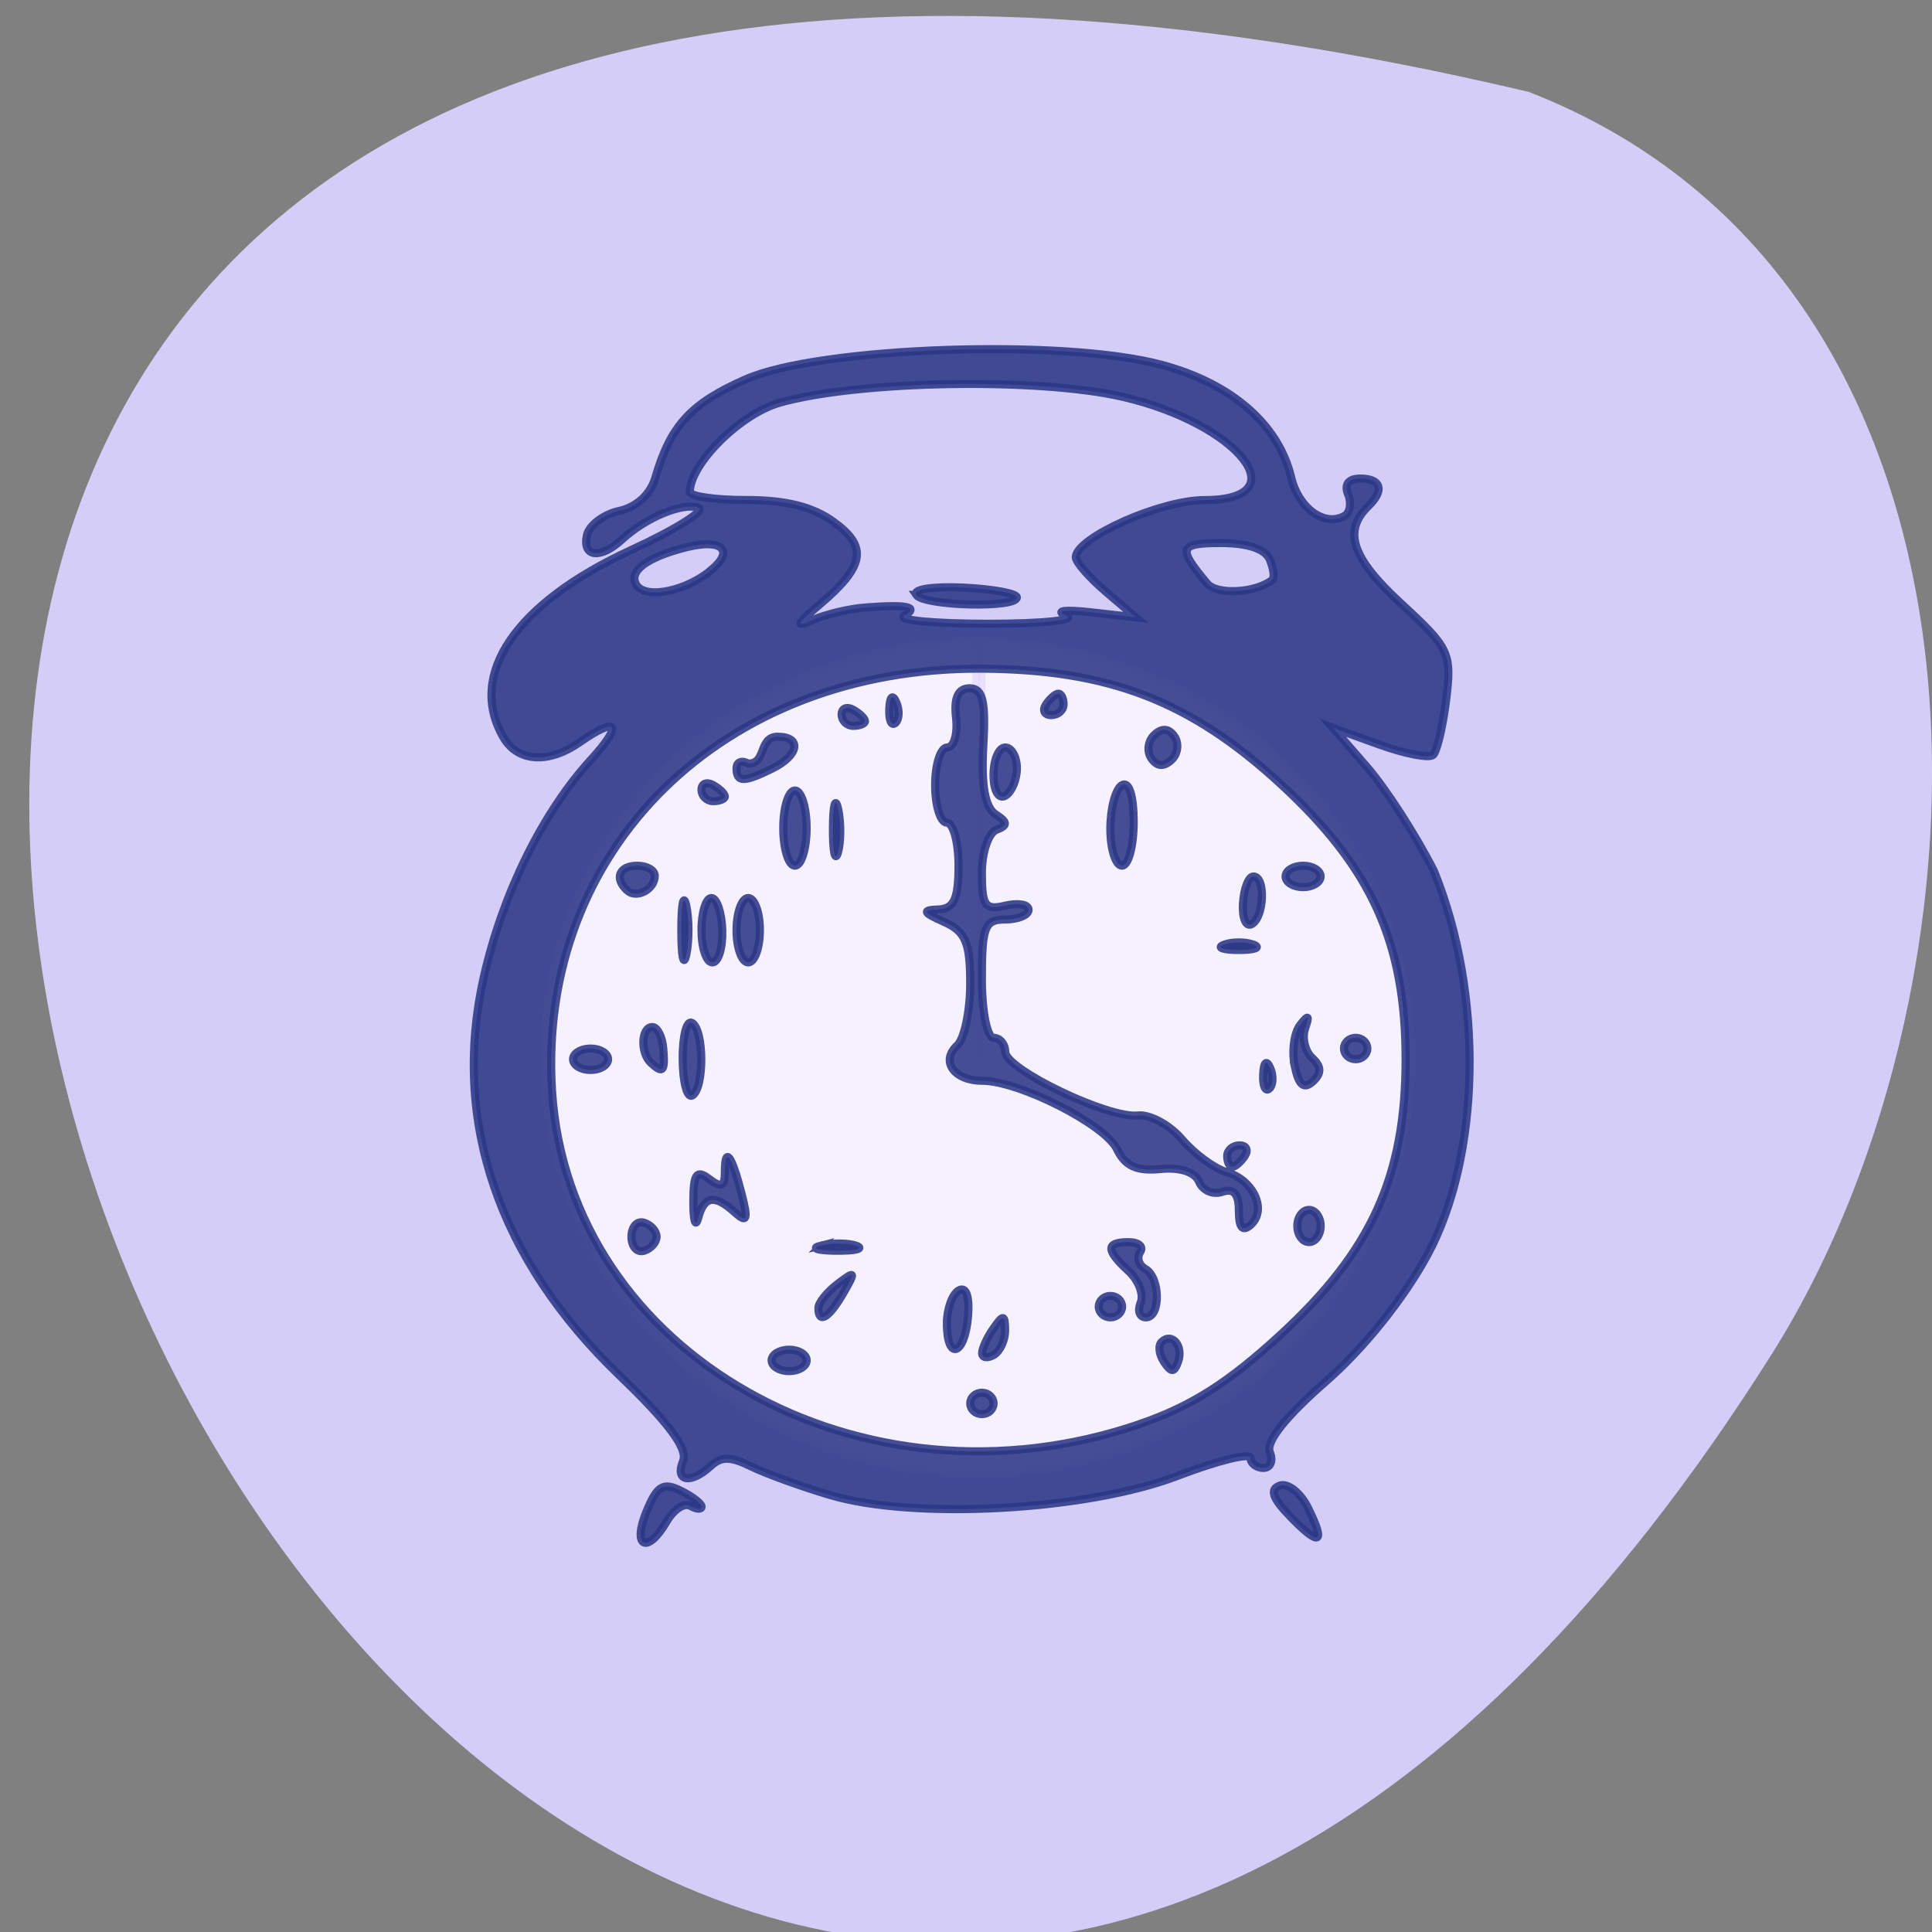 <svg xmlns="http://www.w3.org/2000/svg" viewBox="0 0 256 256"><rect x="0" y="0" width="256" height="256" fill="#808080" stroke="none"/><g fill="#d4cdf7" color="#000"><path d="m 202.58 9.603 c -372.42 -88.97 -138.25 442.37 32.359 168.66 31.19 -50.29 33.36 -142.82 -32.359 -168.66 z" transform="matrix(1 0 0 0.99 0 2.675)"/></g><path d="m 176.53 155.7 a 50.819 41.458 0 1 1 -0.001 -0.274 l -50.818 0.274 z" transform="matrix(0 -1.085 -1.381 0 344.56 276.55)" stroke-opacity="0.827" fill="#f5f1ff" stroke="#e7dcfe" stroke-width="1.022"/><path d="m 58.13 205.12 c 1.308 -3.218 2.051 -3.683 4.187 -2.622 1.428 0.71 2.596 1.605 2.596 1.989 0 0.384 -0.614 0.346 -1.365 -0.084 -0.751 -0.431 -2.067 0.434 -2.925 1.923 -2.386 4.139 -4.291 3.218 -2.493 -1.206 z m 79.17 0.558 c -2.154 -2.245 -2.514 -3.348 -1.24 -3.802 0.987 -0.352 2.545 0.892 3.464 2.764 2.225 4.533 1.469 4.886 -2.223 1.038 z m -56.58 -2.621 c -3.557 -1.068 -7.936 -2.67 -9.73 -3.56 -2.507 -1.244 -3.656 -1.254 -4.958 -0.044 -2.464 2.288 -4.449 1.928 -3.397 -0.616 0.627 -1.516 -1.771 -4.777 -7.794 -10.601 -14.905 -14.411 -20.725 -31.62 -16.721 -49.45 2.324 -10.35 7.247 -20.42 13.187 -26.973 3.997 -4.41 3.313 -5.459 -1.401 -2.149 -3.846 2.701 -7.604 2.452 -9.376 -0.622 -4.484 -7.778 1.505 -16.636 15.707 -23.23 5.531 -2.569 9.261 -4.936 8.288 -5.26 -1.981 -0.66 -6.465 1.218 -9.387 3.931 -2.679 2.487 -4.901 2.238 -4.336 -0.486 0.26 -1.252 2.044 -2.621 3.966 -3.042 2.147 -0.47 3.868 -2.067 4.465 -4.139 1.86 -6.457 4.367 -9.209 11.11 -12.197 9.08 -4.02 39.04 -5.073 51.17 -1.797 8.598 2.321 14.383 7.39 15.939 13.969 0.912 3.854 4.115 6.183 6.568 4.775 0.685 -0.393 0.88 -1.596 0.435 -2.673 -0.505 -1.221 0.06 -1.959 1.5 -1.959 2.562 0 2.997 1.463 1.012 3.403 -3.185 3.111 -2.076 6.468 4 12.1 5.973 5.54 6.257 6.151 5.558 11.912 -0.405 3.34 -1.129 6.436 -1.609 6.882 -0.479 0.445 -3.449 -0.131 -6.599 -1.279 l -5.727 -2.089 l 4.205 4.883 c 2.313 2.686 6.02 8.486 8.227 12.889 6.193 15.356 5.735 35.461 -0.828 47.664 -2.952 5.464 -7.845 11.601 -12.518 15.705 -4.863 4.27 -7.373 7.459 -6.855 8.711 0.449 1.086 0.1 1.975 -0.775 1.975 -0.875 0 -1.591 -0.558 -1.591 -1.241 0 -0.682 -4.04 0.321 -8.983 2.23 -11.142 4.306 -32.394 5.486 -42.757 2.375 z m 38.18 -8.846 c 6.263 -2.173 10.852 -5.116 17.277 -11.08 11.175 -10.375 15.354 -19.667 15.354 -34.14 0 -14.475 -4.178 -23.767 -15.354 -34.14 -11.122 -10.326 -21.14 -14.225 -36.799 -14.32 -31.886 -0.193 -54.728 22.444 -52.861 52.39 2.034 32.624 38.09 53.2 72.38 41.3 z m -20.934 -2.525 c 0 -0.734 0.647 -1.334 1.437 -1.334 0.79 0 1.437 0.6 1.437 1.334 0 0.734 -0.647 1.334 -1.437 1.334 -0.79 0 -1.437 -0.6 -1.437 -1.334 z m -24.433 -5.337 c 0 -0.734 0.97 -1.334 2.156 -1.334 1.186 0 2.156 0.6 2.156 1.334 0 0.734 -0.97 1.334 -2.156 1.334 -1.186 0 -2.156 -0.6 -2.156 -1.334 z m 48.27 0.179 c -0.619 -0.93 -0.738 -2.051 -0.263 -2.492 1.286 -1.194 2.689 0.562 1.994 2.497 -0.487 1.356 -0.825 1.355 -1.731 -0.005 z m -22.374 -1.101 c 0.012 -0.594 0.649 -1.98 1.415 -3.081 1.201 -1.725 1.396 -1.69 1.415 0.255 0.012 1.241 -0.625 2.627 -1.415 3.081 -0.79 0.454 -1.427 0.339 -1.415 -0.255 z m -4.334 -3.669 c 0 -1.791 0.661 -3.636 1.468 -4.099 0.901 -0.517 1.338 0.742 1.132 3.257 -0.398 4.848 -2.599 5.562 -2.599 0.842 z m -15.809 -1.917 c 0 -0.644 1.076 -1.995 2.391 -3 2.168 -1.661 2.23 -1.551 0.668 1.171 -1.782 3.105 -3.059 3.869 -3.059 1.831 z m 34.493 -0.163 c 0 -0.734 0.647 -1.334 1.437 -1.334 0.79 0 1.437 0.6 1.437 1.334 0 0.734 -0.647 1.334 -1.437 1.334 -0.79 0 -1.437 -0.6 -1.437 -1.334 z m 5.158 -0.495 c 0.416 -1.01 -0.251 -2.765 -1.482 -3.908 -2.832 -2.629 -2.831 -3.603 0.002 -3.603 1.232 0 1.869 0.559 1.414 1.242 -0.455 0.683 -0.17 1.619 0.634 2.08 1.861 1.068 1.918 6.02 0.069 6.02 -0.766 0 -1.052 -0.823 -0.636 -1.829 z m -62.65 -8.178 c 0 -1.223 0.695 -2.01 1.545 -1.746 0.85 0.263 1.545 1.049 1.545 1.746 0 0.697 -0.695 1.483 -1.545 1.746 -0.85 0.263 -1.545 -0.523 -1.545 -1.746 z m 23.382 1.077 c 1.398 -0.338 3.339 -0.316 4.312 0.049 0.973 0.366 -0.171 0.642 -2.542 0.615 -2.371 -0.027 -3.168 -0.326 -1.769 -0.665 z m 58.54 -2.411 c 0 -1.101 0.647 -2 1.437 -2 0.79 0 1.437 0.901 1.437 2 0 1.101 -0.647 2 -1.437 2 -0.79 0 -1.437 -0.901 -1.437 -2 z m -74.31 -2.997 c 0.007 -3.481 0.388 -4.04 1.945 -2.839 1.502 1.157 1.937 0.956 1.937 -0.895 0 -3.213 0.814 -2.133 2.055 2.728 0.825 3.229 0.669 3.68 -0.804 2.335 -2.501 -2.284 -3.804 -2.092 -4.529 0.667 -0.337 1.284 -0.61 0.386 -0.605 -1.996 z m 67.12 1.12 c 0 -2.108 -0.642 -2.85 -2.037 -2.353 -1.12 0.399 -2.403 -0.161 -2.852 -1.245 -0.508 -1.229 -2.306 -1.825 -4.779 -1.584 -2.911 0.284 -4.327 -0.373 -5.328 -2.473 -1.462 -3.067 -12.04 -8.481 -16.576 -8.481 -3.471 0 -5.183 -2.436 -3.083 -4.386 0.88 -0.817 1.599 -4.275 1.599 -7.686 0 -5.112 -0.568 -6.455 -3.234 -7.649 -2.575 -1.153 -2.721 -1.466 -0.719 -1.538 1.96 -0.07 2.515 -1.268 2.515 -5.428 0 -2.936 -0.647 -5.337 -1.437 -5.337 -0.79 0 -1.437 -2.102 -1.437 -4.67 0 -2.569 0.671 -4.67 1.492 -4.67 0.82 0 1.305 -1.651 1.078 -3.669 -0.282 -2.497 0.254 -3.669 1.677 -3.669 1.621 0 1.998 1.614 1.679 7.193 -0.277 4.843 0.214 7.601 1.503 8.441 1.497 0.977 1.523 1.396 0.117 1.925 -0.988 0.372 -1.797 2.798 -1.797 5.391 0 4.058 0.401 4.617 2.874 4.02 1.581 -0.384 2.874 -0.154 2.874 0.512 0 0.665 -1.293 1.209 -2.874 1.209 -2.526 0 -2.874 0.89 -2.874 7.339 0 4.04 0.647 7.339 1.437 7.339 0.79 0 1.437 0.781 1.437 1.736 0 2.164 12.707 8.314 16.314 7.896 1.463 -0.169 3.906 1.161 5.427 2.957 1.522 1.796 3.983 3.624 5.471 4.062 3.323 0.979 5.02 4.658 3.02 6.523 -1.021 0.948 -1.484 0.417 -1.484 -1.7 z m -1.437 -6.796 c 0 -0.734 0.685 -1.334 1.522 -1.334 0.837 0 1.122 0.6 0.634 1.334 -0.489 0.734 -1.173 1.334 -1.522 1.334 -0.349 0 -0.634 -0.6 -0.634 -1.334 z m -66.995 -12.03 c -0.018 -2.848 0.497 -4.873 1.144 -4.502 1.512 0.868 1.538 8.159 0.033 9.02 -0.629 0.361 -1.159 -1.673 -1.177 -4.521 z m 71.42 1.909 c 0.069 -1.554 0.41 -1.871 0.868 -0.806 0.415 0.963 0.364 2.114 -0.113 2.557 -0.478 0.443 -0.817 -0.345 -0.755 -1.751 z m 3.883 -1.043 c -0.379 -1.839 -0.078 -4.132 0.667 -5.097 1.027 -1.329 1.176 -1.227 0.614 0.418 -0.408 1.195 -0.016 2.846 0.87 3.669 1.145 1.063 1.167 1.911 0.075 2.925 -1.092 1.014 -1.737 0.459 -2.226 -1.915 z m -88.79 -0.847 c 0 -0.734 0.97 -1.334 2.156 -1.334 1.186 0 2.156 0.6 2.156 1.334 0 0.734 -0.97 1.334 -2.156 1.334 -1.186 0 -2.156 -0.6 -2.156 -1.334 z m 9.581 0.445 c -1.329 -1.234 -1.204 -4.448 0.173 -4.448 0.622 0 1.229 1.201 1.348 2.669 0.233 2.868 -0.025 3.168 -1.521 1.779 z m 85.27 -1.779 c 0 -0.734 0.647 -1.334 1.437 -1.334 0.79 0 1.437 0.6 1.437 1.334 0 0.734 -0.647 1.334 -1.437 1.334 -0.79 0 -1.437 -0.6 -1.437 -1.334 z m -81.53 -14.678 c 0 -3.302 0.28 -4.653 0.623 -3 0.343 1.651 0.343 4.353 0 6 -0.343 1.651 -0.623 0.3 -0.623 -3 z m 2.483 0 c 0 -2.202 0.548 -4 1.218 -4 0.67 0 1.274 1.801 1.341 4 0.067 2.202 -0.481 4 -1.219 4 -0.738 0 -1.341 -1.801 -1.341 -4 z m 4.312 0 c 0 -2.202 0.647 -4 1.437 -4 0.79 0 1.437 1.801 1.437 4 0 2.202 -0.647 4 -1.437 4 -0.79 0 -1.437 -1.801 -1.437 -4 z m 60 1.785 c 0.988 -0.37 2.605 -0.37 3.593 0 0.988 0.37 0.18 0.673 -1.797 0.673 -1.976 0 -2.785 -0.303 -1.797 -0.673 z m 2.308 -5.129 c 0.114 -1.829 0.692 -3.326 1.285 -3.327 1.521 -0.001 1.346 5.03 -0.207 5.916 -0.707 0.405 -1.192 -0.76 -1.078 -2.589 z m -75.76 -1.585 c -1.619 -1.503 -0.986 -3.077 1.237 -3.077 1.186 0 2.156 0.565 2.156 1.256 0 1.683 -2.244 2.888 -3.393 1.822 z m 81 -1.743 c 0 -0.734 0.97 -1.334 2.156 -1.334 1.186 0 2.156 0.6 2.156 1.334 0 0.734 -0.97 1.334 -2.156 1.334 -1.186 0 -2.156 -0.6 -2.156 -1.334 z m -61.8 -6 c 0 -2.569 0.647 -4.67 1.437 -4.67 0.79 0 1.437 2.102 1.437 4.67 0 2.569 -0.647 4.67 -1.437 4.67 -0.79 0 -1.437 -2.102 -1.437 -4.67 z m 6.111 0 c 0.016 -2.936 0.31 -3.979 0.654 -2.32 0.344 1.66 0.331 4.062 -0.029 5.337 -0.36 1.276 -0.641 -0.082 -0.625 -3.02 z m 34.13 0.079 c 0 -2.525 0.647 -4.963 1.437 -5.416 0.868 -0.498 1.437 1.32 1.437 4.591 0 2.979 -0.647 5.416 -1.437 5.416 -0.79 0 -1.437 -2.066 -1.437 -4.591 z m -50.3 -4.828 c 0 -0.777 0.647 -1.042 1.437 -0.588 0.79 0.454 1.437 1.089 1.437 1.413 0 0.324 -0.647 0.588 -1.437 0.588 -0.79 0 -1.437 -0.636 -1.437 -1.413 z m 35.93 -1.844 c 0 -1.878 0.647 -3.415 1.437 -3.415 0.79 0 1.437 1.165 1.437 2.59 0 1.424 -0.647 2.961 -1.437 3.415 -0.815 0.468 -1.437 -0.653 -1.437 -2.59 z m -31.619 -0.825 c 0 -0.777 0.647 -1.042 1.437 -0.588 2.285 0.024 1.237 -3.266 3.593 -3.336 3.043 0 2.678 2.315 -0.624 3.956 -3.511 1.745 -4.406 1.738 -4.406 -0.032 z m 51.02 -1.256 c -0.574 -0.862 -0.396 -2.167 0.394 -2.901 0.958 -0.89 1.785 -0.812 2.48 0.233 0.574 0.862 0.396 2.167 -0.394 2.901 -0.958 0.89 -1.785 0.812 -2.48 -0.233 z m -38.09 -5.416 c 0 -0.777 0.647 -1.042 1.437 -0.588 0.79 0.454 1.437 1.089 1.437 1.413 0 0.324 -0.647 0.588 -1.437 0.588 -0.79 0 -1.437 -0.636 -1.437 -1.413 z m 5.862 -0.7 c 0.069 -1.554 0.41 -1.871 0.868 -0.806 0.415 0.963 0.364 2.114 -0.113 2.557 -0.478 0.443 -0.817 -0.345 -0.755 -1.751 z m 19.289 -0.556 c 0.489 -0.734 1.173 -1.334 1.522 -1.334 0.349 0 0.634 0.6 0.634 1.334 0 0.734 -0.685 1.334 -1.522 1.334 -0.837 0 -1.122 -0.6 -0.634 -1.334 z m -22.277 -12.02 c 5.211 -0.411 6.708 -0.09 4.815 1.033 -0.909 0.539 3.758 0.98 10.37 0.98 6.78 0 10.948 -0.447 9.557 -1.025 -1.429 -0.594 -0.142 -0.761 3.06 -0.397 l 5.526 0.628 l -3.729 -3.209 c -2.051 -1.765 -3.702 -3.688 -3.668 -4.273 0.14 -2.456 10.483 -7.07 15.848 -7.07 11.67 0 4.211 -9.472 -10.08 -12.806 -10.334 -2.41 -32.561 -2.025 -42.19 0.731 -4.856 1.39 -11.04 7.583 -11.06 11.07 -0.003 0.55 3.141 1 6.987 1 4.858 0 8.128 0.829 10.714 2.718 4.256 3.108 3.835 5.512 -1.806 10.318 -2.773 2.362 -2.973 2.821 -0.809 1.859 1.581 -0.703 4.491 -1.407 6.467 -1.563 z m 6.301 -1.572 c -0.456 -0.686 2.079 -1.081 5.785 -0.903 3.629 0.174 6.597 0.723 6.597 1.22 0 1.372 -11.453 1.079 -12.382 -0.317 z m -25.07 -3.198 c 2.687 -2.371 1.112 -3.766 -3.081 -2.729 -5.01 1.238 -7.375 3.039 -6.238 4.747 1.184 1.779 6.263 0.679 9.319 -2.02 z m 68.89 1.338 c 0.295 -0.244 0.154 -1.37 -0.314 -2.503 -0.548 -1.327 -2.686 -2.059 -6.01 -2.059 -5.189 0 -5.39 0.598 -1.689 5.03 1.204 1.443 6.04 1.158 8.01 -0.472 z" stroke-opacity="0.869" fill="#2b3786" stroke="#2b3786" fill-opacity="0.869" transform="matrix(1.077 0 0 1.068 23.05 -18.759)"/></svg>